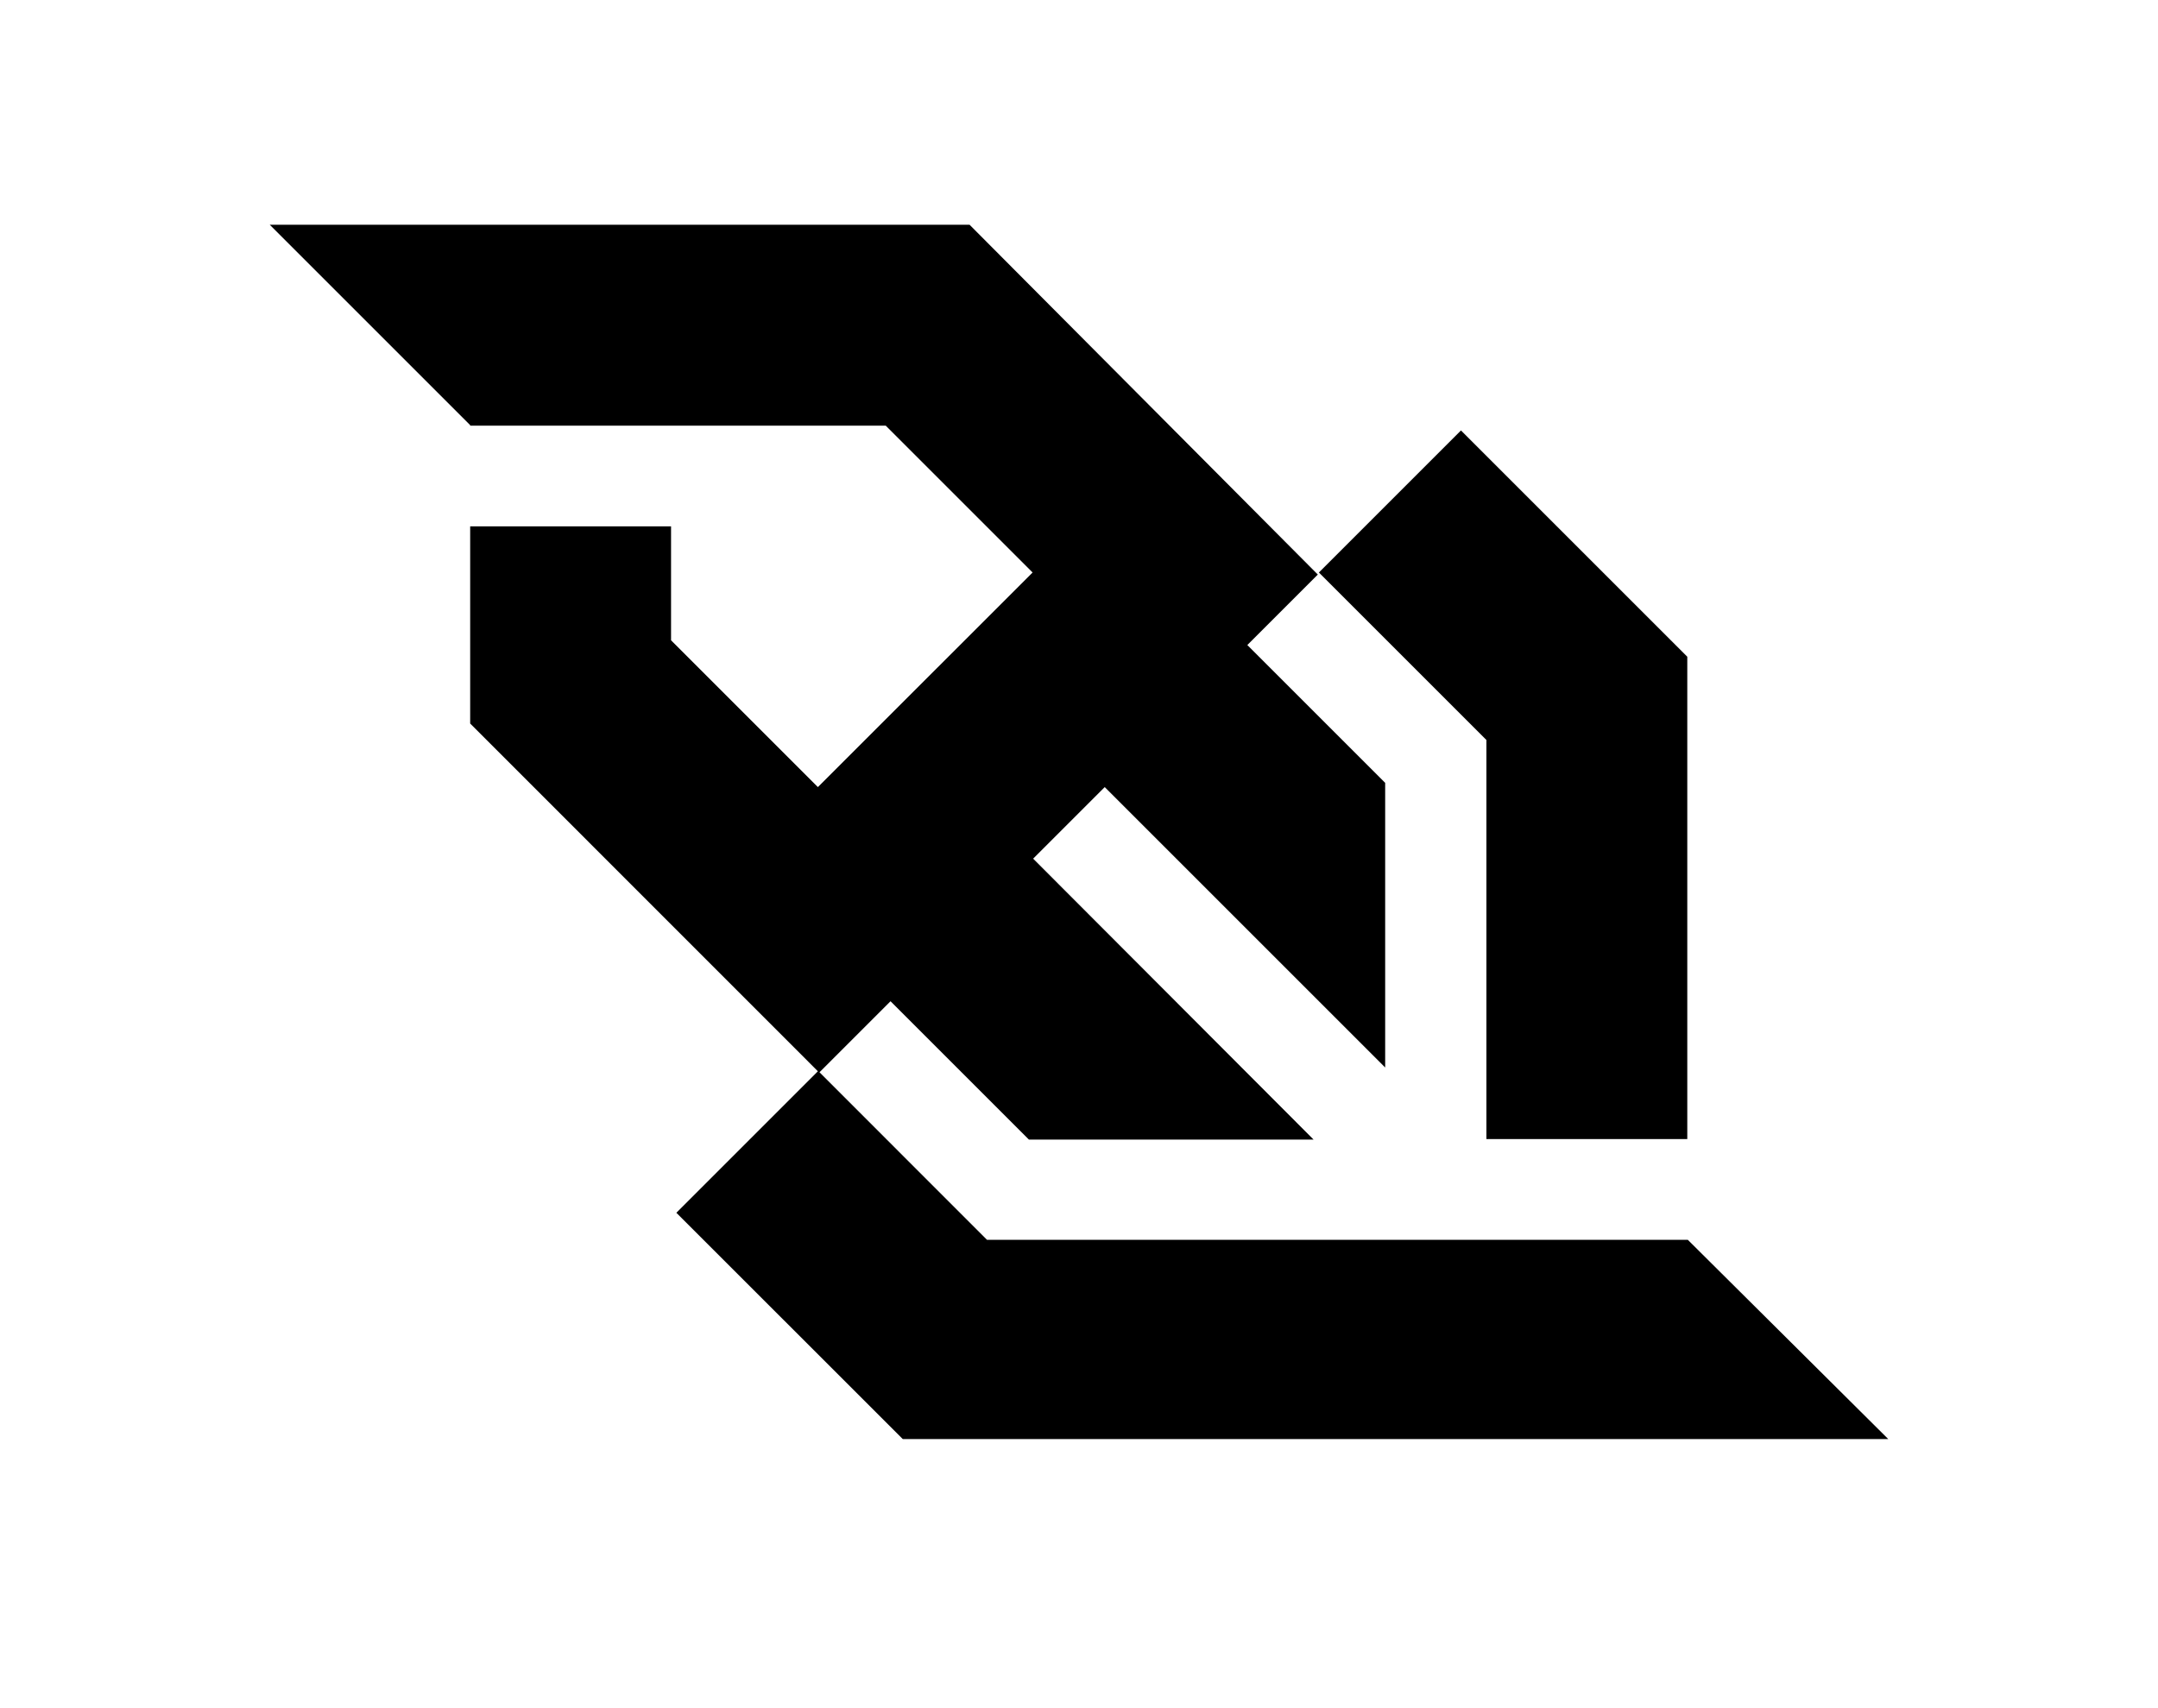 <?xml version="1.0" encoding="UTF-8" standalone="no"?><!DOCTYPE svg PUBLIC "-//W3C//DTD SVG 1.1//EN" "http://www.w3.org/Graphics/SVG/1.1/DTD/svg11.dtd"><svg width="100%" height="100%" viewBox="0 0 24 19" version="1.1" xmlns="http://www.w3.org/2000/svg" xmlns:xlink="http://www.w3.org/1999/xlink" xml:space="preserve" xmlns:serif="http://www.serif.com/" style="fill-rule:evenodd;clip-rule:evenodd;stroke-linejoin:round;stroke-miterlimit:2;"><path d="M16.531,12.67l2.234,0l0,-5.365l-2.517,-2.517l-1.58,1.58l1.863,1.863l-0,4.439Zm2.24,1.121l-7.794,-0l-1.863,-1.864l0.79,-0.79l1.539,1.539l3.166,0l-3.119,-3.125l0.796,-0.796l3.119,3.119l-0,-3.166l-1.533,-1.533l0.784,-0.784l-3.873,-3.891l-7.783,0l2.229,2.229l-0,0.006l4.622,-0l1.633,1.633l-2.388,2.387l-1.633,-1.633l0,-1.267l-2.234,-0l-0,2.193l3.867,3.868l-1.574,1.574l2.518,2.517l10.96,0l-2.229,-2.216Z" style="fill-rule:nonzero;"/></svg>